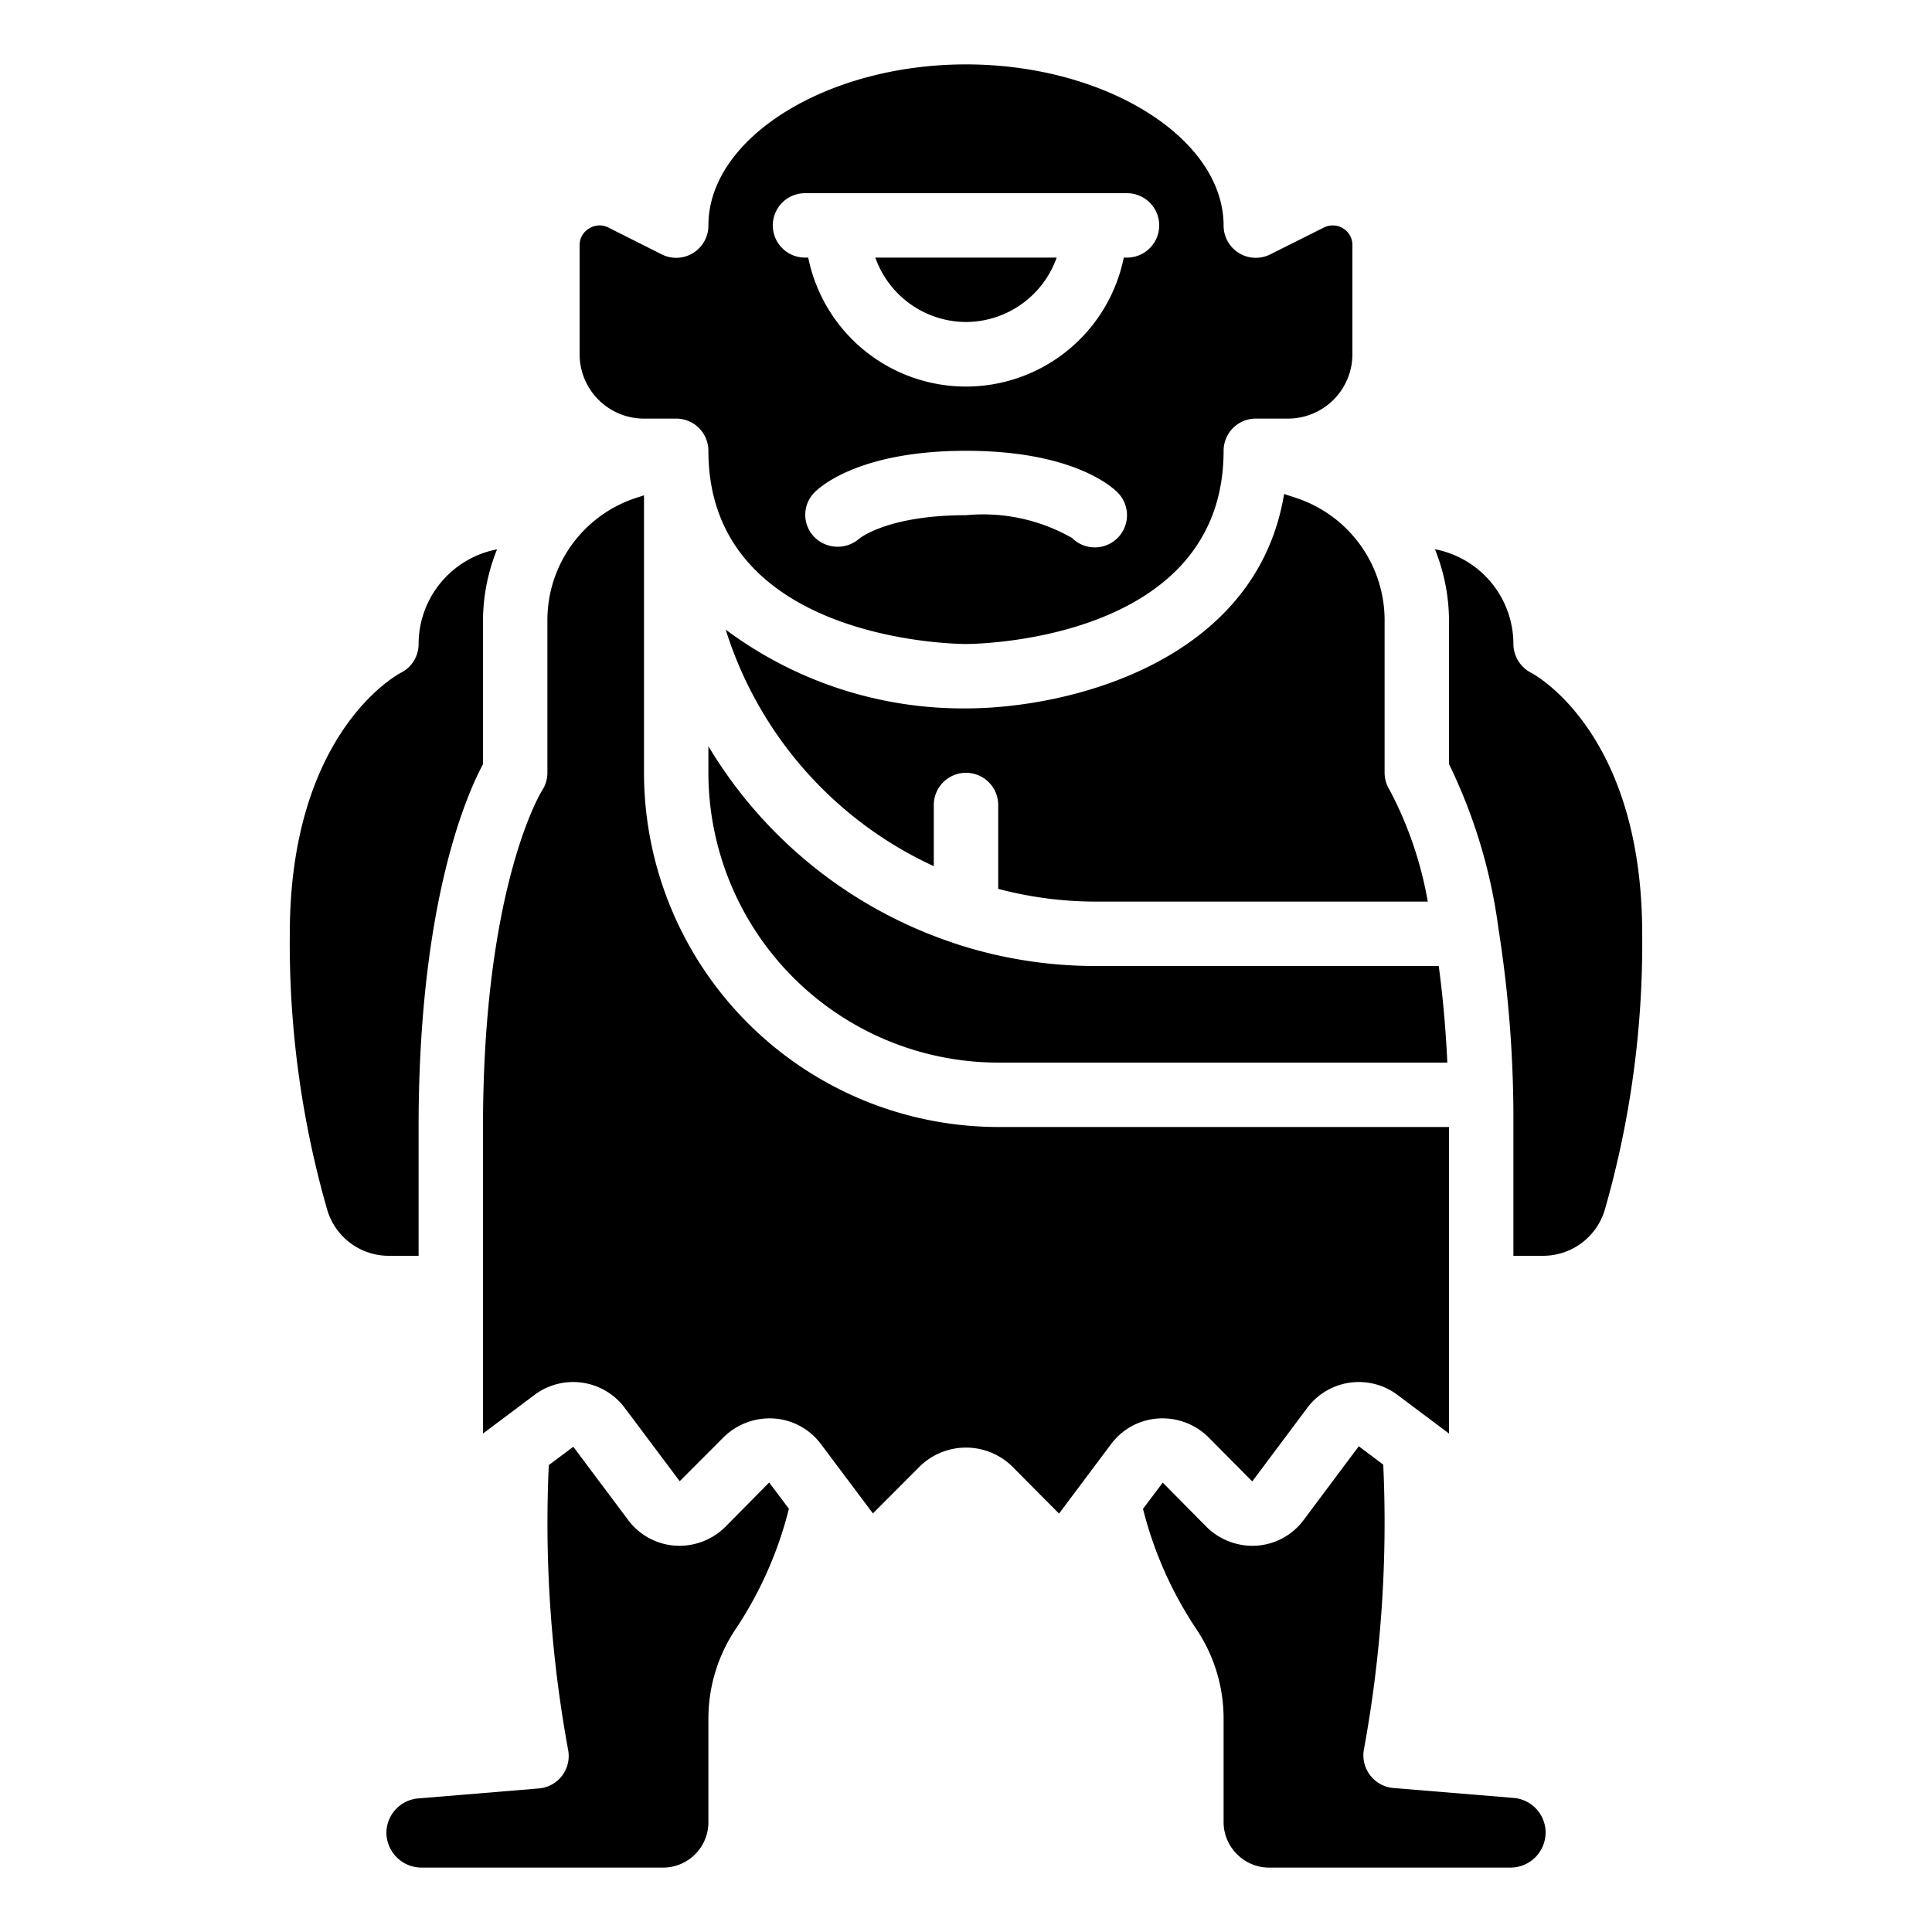 <svg xmlns="http://www.w3.org/2000/svg" viewBox="0 0 60 60" x="0px" y="0px"><path d="M30,10a3,3,0,0,0,2.816-2H27.184A3,3,0,0,0,30,10Z"></path><path d="M13.08,58H20.6A1.41,1.41,0,0,0,22,56.6V53.37a5,5,0,0,1,.886-2.837A11.975,11.975,0,0,0,24.5,46.857l-.612-.817L22.53,47.414A2.027,2.027,0,0,1,20.943,48a1.99,1.99,0,0,1-1.439-.8l-1.7-2.27-.761.57a39.088,39.088,0,0,0,.6,8.841,1.011,1.011,0,0,1-.9,1.2l-3.75.31A1.078,1.078,0,0,0,12,56.92,1.093,1.093,0,0,0,13.08,58Z"></path><path d="M40.264,15.468l-.385-.127C39.018,20.559,33.2,22,30,22a12.323,12.323,0,0,1-7.463-2.447A12.053,12.053,0,0,0,29,26.9V25a1,1,0,0,1,2,0v2.605A11.926,11.926,0,0,0,34,28H44.341a11.706,11.706,0,0,0-1.178-3.453A1.032,1.032,0,0,1,43,24V19.26A4,4,0,0,0,40.264,15.468Z"></path><path d="M29.651,29.3c-.021-.008-.042-.014-.062-.023A14.049,14.049,0,0,1,22,23.174V24a9.01,9.01,0,0,0,9,9H44.948q-.074-1.576-.267-3H34A13.941,13.941,0,0,1,29.651,29.3Z"></path><path d="M25.49,44.841,27.109,47l1.472-1.475a2.054,2.054,0,0,1,2.837,0l1.471,1.481,1.621-2.164a1.985,1.985,0,0,1,1.438-.788,2.031,2.031,0,0,1,1.571.571l1.371,1.382L40.6,43.72a2,2,0,0,1,2.8-.4l1.6,1.2V35H31A11.013,11.013,0,0,1,20,24V15.382l-.268.088A3.993,3.993,0,0,0,17,19.26V24a1.006,1.006,0,0,1-.168.555C16.818,24.576,15,27.5,15,35v9.52l1.6-1.2a2,2,0,0,1,2.8.4L21.109,46l1.361-1.363a2.04,2.04,0,0,1,1.582-.583A1.985,1.985,0,0,1,25.49,44.841Z"></path><path d="M38.423,57.59A1.4,1.4,0,0,0,39.4,58h7.52A1.092,1.092,0,0,0,48,56.92a1.08,1.08,0,0,0-.993-1.084l-3.749-.309a1.02,1.02,0,0,1-.9-1.2,38.942,38.942,0,0,0,.6-8.842l-.76-.57L40.49,47.2a1.987,1.987,0,0,1-1.433.8,2.032,2.032,0,0,1-1.576-.57L36.11,46.044l-.613.815a11.99,11.99,0,0,0,1.617,3.675A4.993,4.993,0,0,1,38,53.37V56.6A1.4,1.4,0,0,0,38.423,57.59Z"></path><path d="M49.835,37.584A30.02,30.02,0,0,0,51,29c0-6.225-3.314-8.036-3.456-8.11A1.014,1.014,0,0,1,47,20a3,3,0,0,0-2.437-2.943A5.966,5.966,0,0,1,45,19.26v4.469a16.578,16.578,0,0,1,1.536,5.108A38.014,38.014,0,0,1,47,35v4h.92A2,2,0,0,0,49.835,37.584Z"></path><path d="M13,35c0-6.942,1.487-10.312,2-11.267V19.26a5.966,5.966,0,0,1,.437-2.2A3,3,0,0,0,13,20a1,1,0,0,1-.553.895C12.314,20.964,9,22.775,9,29a30,30,0,0,0,1.168,8.592A1.993,1.993,0,0,0,12.08,39H13Z"></path><path d="M41.714,7.094a.613.613,0,0,0-.6-.028L39.449,7.9A1,1,0,0,1,38,7.01C38,4.29,34.337,2,30,2s-8,2.29-8,5a1,1,0,0,1-1.449.9l-1.67-.84A.6.6,0,0,0,18.613,7a.638.638,0,0,0-.327.1A.6.6,0,0,0,18,7.61V11a2,2,0,0,0,2,2h1a1,1,0,0,1,1,1c0,5.909,7.675,6,8,6s8-.091,8-6a1,1,0,0,1,1-1h1a2,2,0,0,0,2-2V7.61A.6.6,0,0,0,41.714,7.094Zm-7.007,9.613a1,1,0,0,1-1.414,0A5.57,5.57,0,0,0,30,16c-2.444,0-3.31.724-3.318.731a1.019,1.019,0,0,1-1.4-.062.985.985,0,0,1,.012-1.376C25.509,15.077,26.75,14,30,14s4.491,1.077,4.707,1.293A1,1,0,0,1,34.707,16.707ZM35,8h-.1a5,5,0,0,1-9.8,0H25a1,1,0,0,1,0-2H35a1,1,0,0,1,0,2Z"></path></svg>